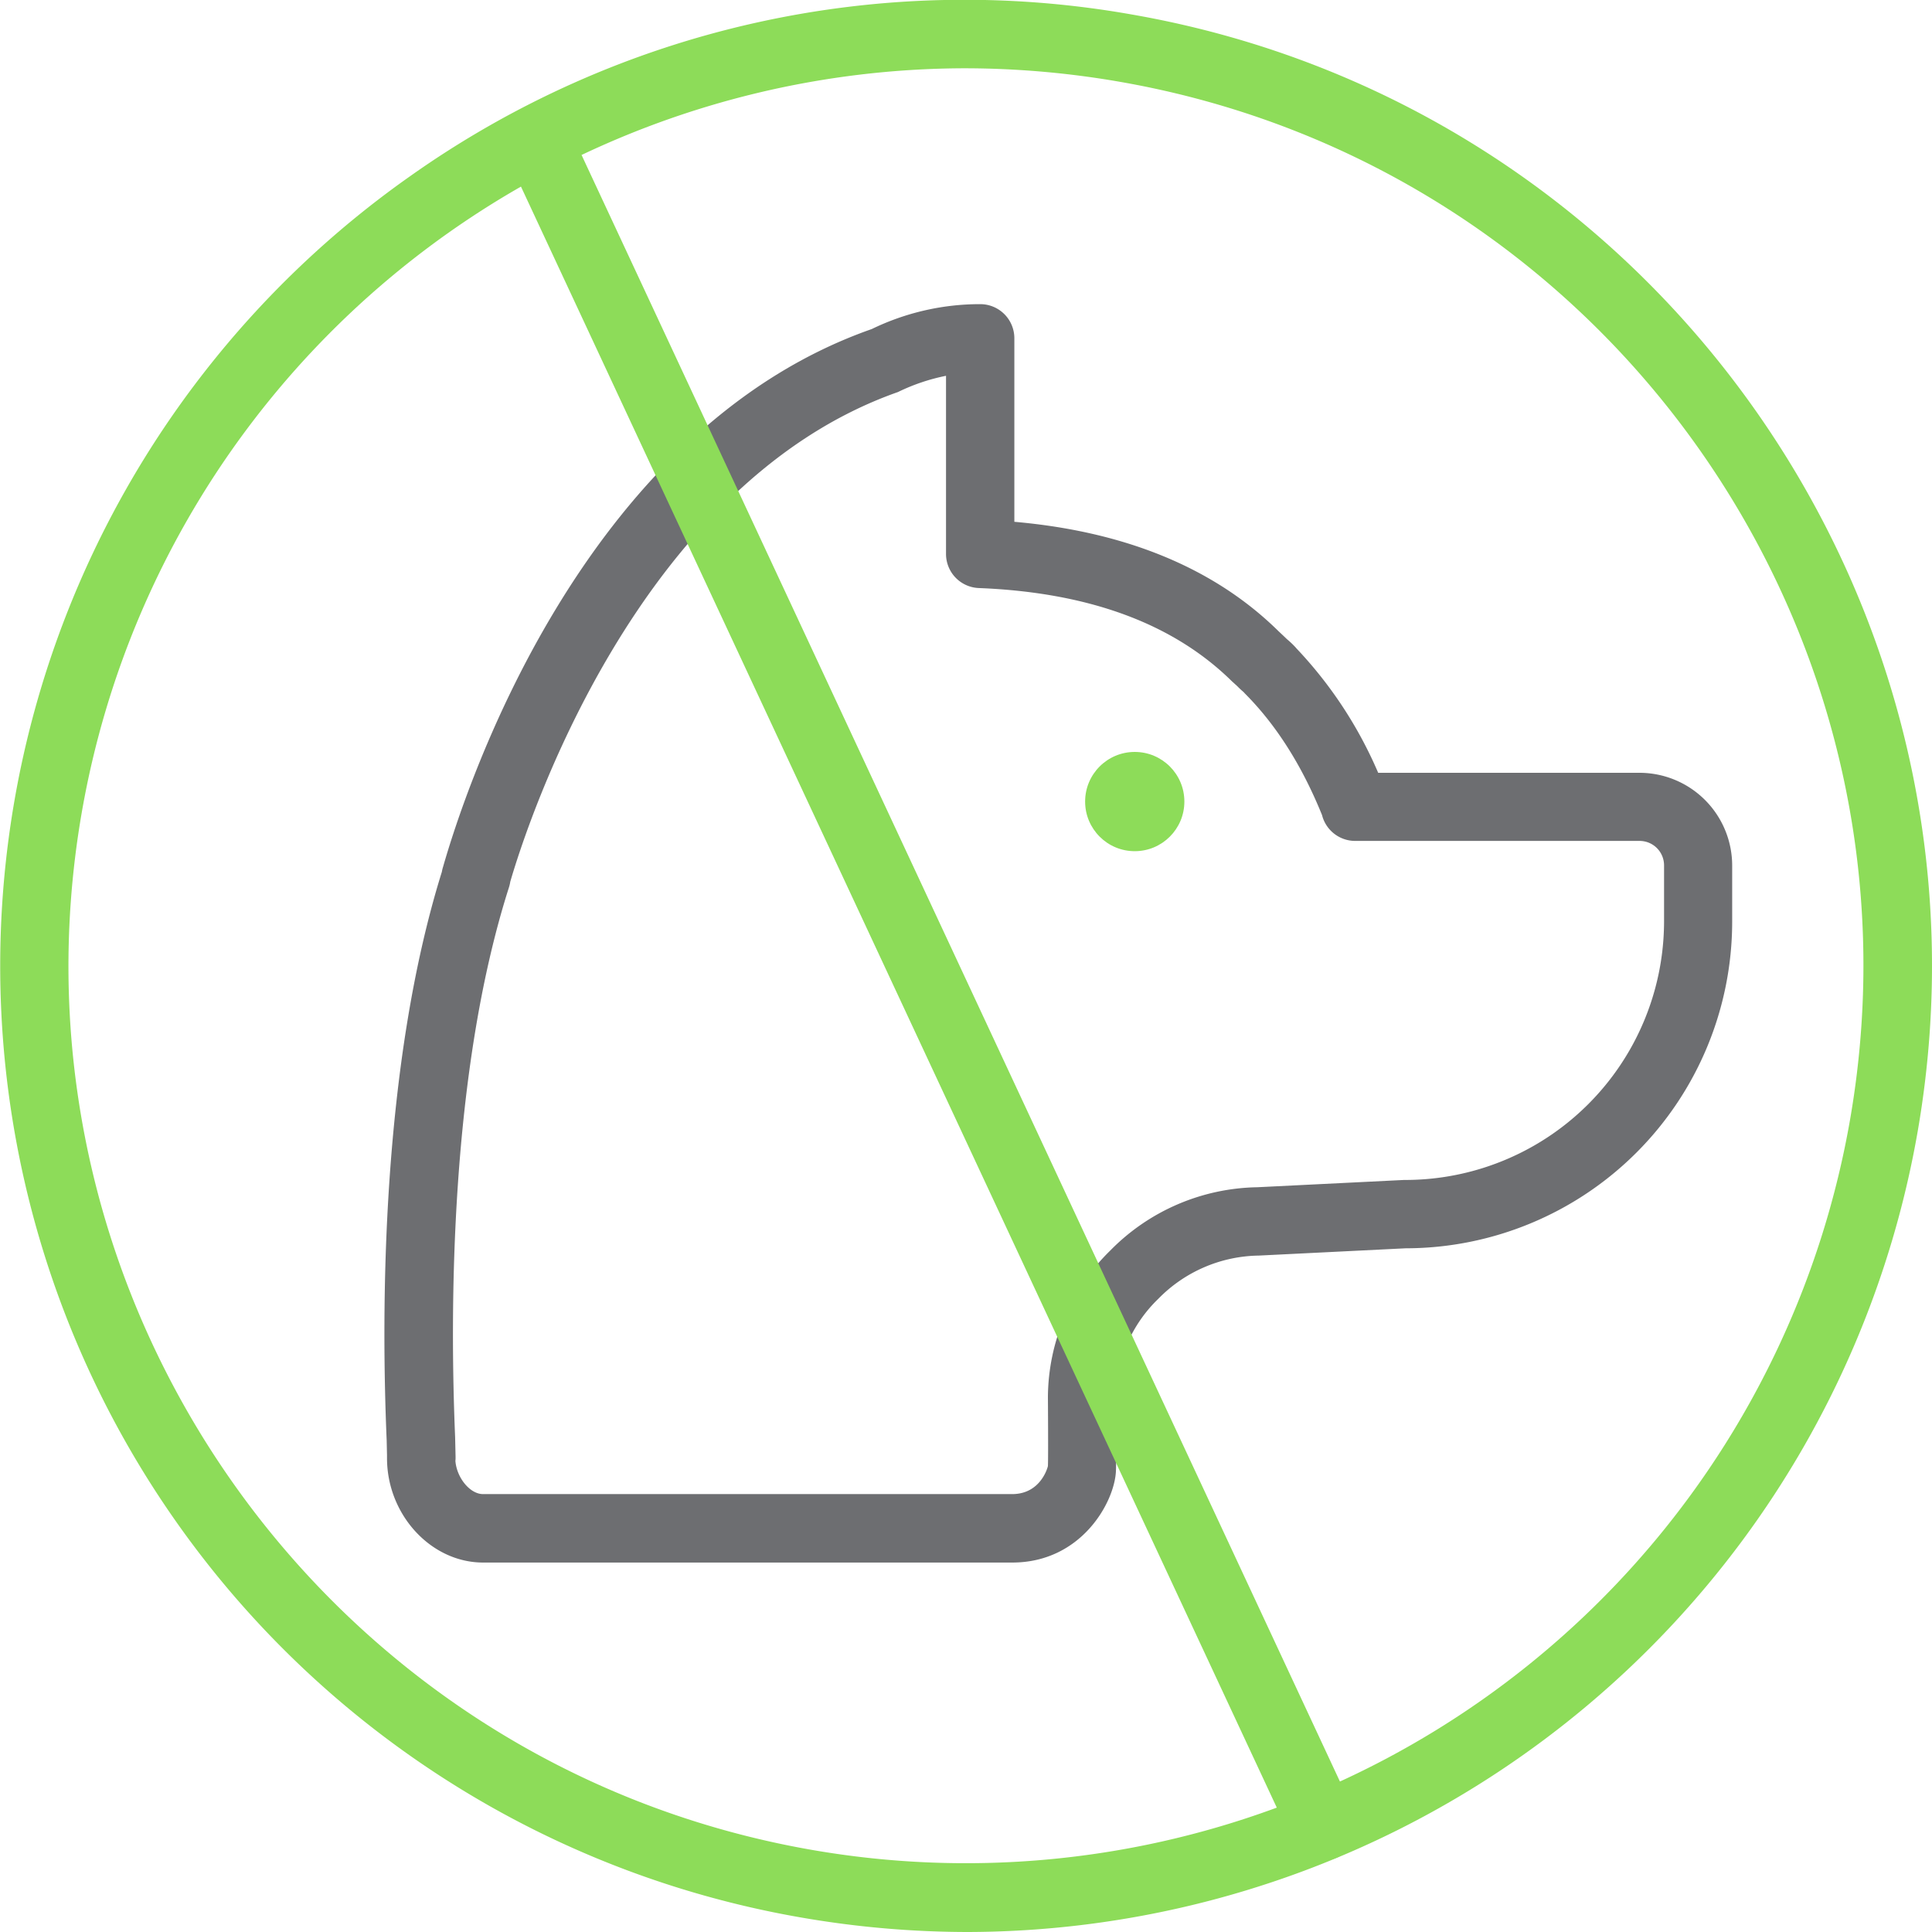 <svg id="Calque_1" data-name="Calque 1" xmlns="http://www.w3.org/2000/svg" viewBox="0 0 350 350"><defs><style>.cls-1{fill:#8ddc59;}.cls-2{fill:#6d6e71;}</style></defs><title>Icons_Hikster_2_colors</title><path class="cls-1" d="M175.39,350A177.14,177.14,0,0,1,145,347.35,174.95,174.95,0,0,1,74.31,31.91,173.77,173.77,0,0,1,205,2.62C300,19.14,363.92,109.91,347.4,205h0A175.08,175.08,0,0,1,175.39,350ZM174.66,12.37A162.69,162.69,0,0,0,14.82,147.14c-15.35,88.32,44,172.66,132.34,188a162.59,162.59,0,0,0,188-132.33c15.35-88.32-44-172.66-132.34-188A164.42,164.42,0,0,0,174.66,12.37Z"/><path class="cls-2" d="M183.38,283.07H87.52c-9.44,0-17.41-8.66-17.41-18.92,0-.19,0-0.37,0-0.55l-0.06-2.67c-1-23.42-1-67.73,10-103a5.78,5.78,0,0,1,.21-0.87C84,144,105,78.18,157.93,59.61a44.88,44.88,0,0,1,19.64-4.51,6.18,6.18,0,0,1,6.19,6.19V94.53c20.21,1.77,36.28,8.42,47.84,19.8l0.83,0.78,0.71,0.68a16.49,16.49,0,0,1,1.56,1.48l0.17,0.2A76.47,76.47,0,0,1,249.67,140H297a16.81,16.81,0,0,1,16.8,16.79V167a59.2,59.2,0,0,1-59.14,59.14l-26.62,1.32h0a25.94,25.94,0,0,0-18.21,7.84,25.08,25.08,0,0,0-7.67,17.73s0.11,11.36,0,13.51C201.89,272.14,195.9,283.07,183.38,283.07ZM82.5,264.67c0.25,3.07,2.66,6,5,6h95.86c5.26,0,6.47-5,6.48-5.08,0.08-1.74,0-12.49,0-12.5a37.4,37.4,0,0,1,11.3-26.55,38.19,38.19,0,0,1,26.62-11.46h0l26.61-1.32A46.89,46.89,0,0,0,301.46,167V156.76a4.43,4.43,0,0,0-4.42-4.42H245.5a6.19,6.19,0,0,1-6-4.68c-3.65-9-8.29-16.29-13.85-21.9-0.12-.12-0.24-0.25-0.35-0.38a14.5,14.5,0,0,1-1.15-1.07l-1-.91c-10.66-10.49-26-16.09-45.83-16.87a6.18,6.18,0,0,1-5.94-6.18V68.08a35.83,35.83,0,0,0-8.7,2.94c-47.49,16.71-67.32,78.68-70.24,88.71a6.47,6.47,0,0,1-.23,1c-10.72,33.55-10.72,76.82-9.76,99.63l0.08,3.54A6,6,0,0,1,82.5,264.67Z"/><circle class="cls-1" cx="205.57" cy="145.21" r="8.99"/><path class="cls-1" d="M239.71,337.05a6.19,6.19,0,0,1-5.61-3.58L94.17,33.36a6.19,6.19,0,0,1,11.21-5.23L245.31,328.25A6.2,6.2,0,0,1,239.71,337.05Z"/></svg>
